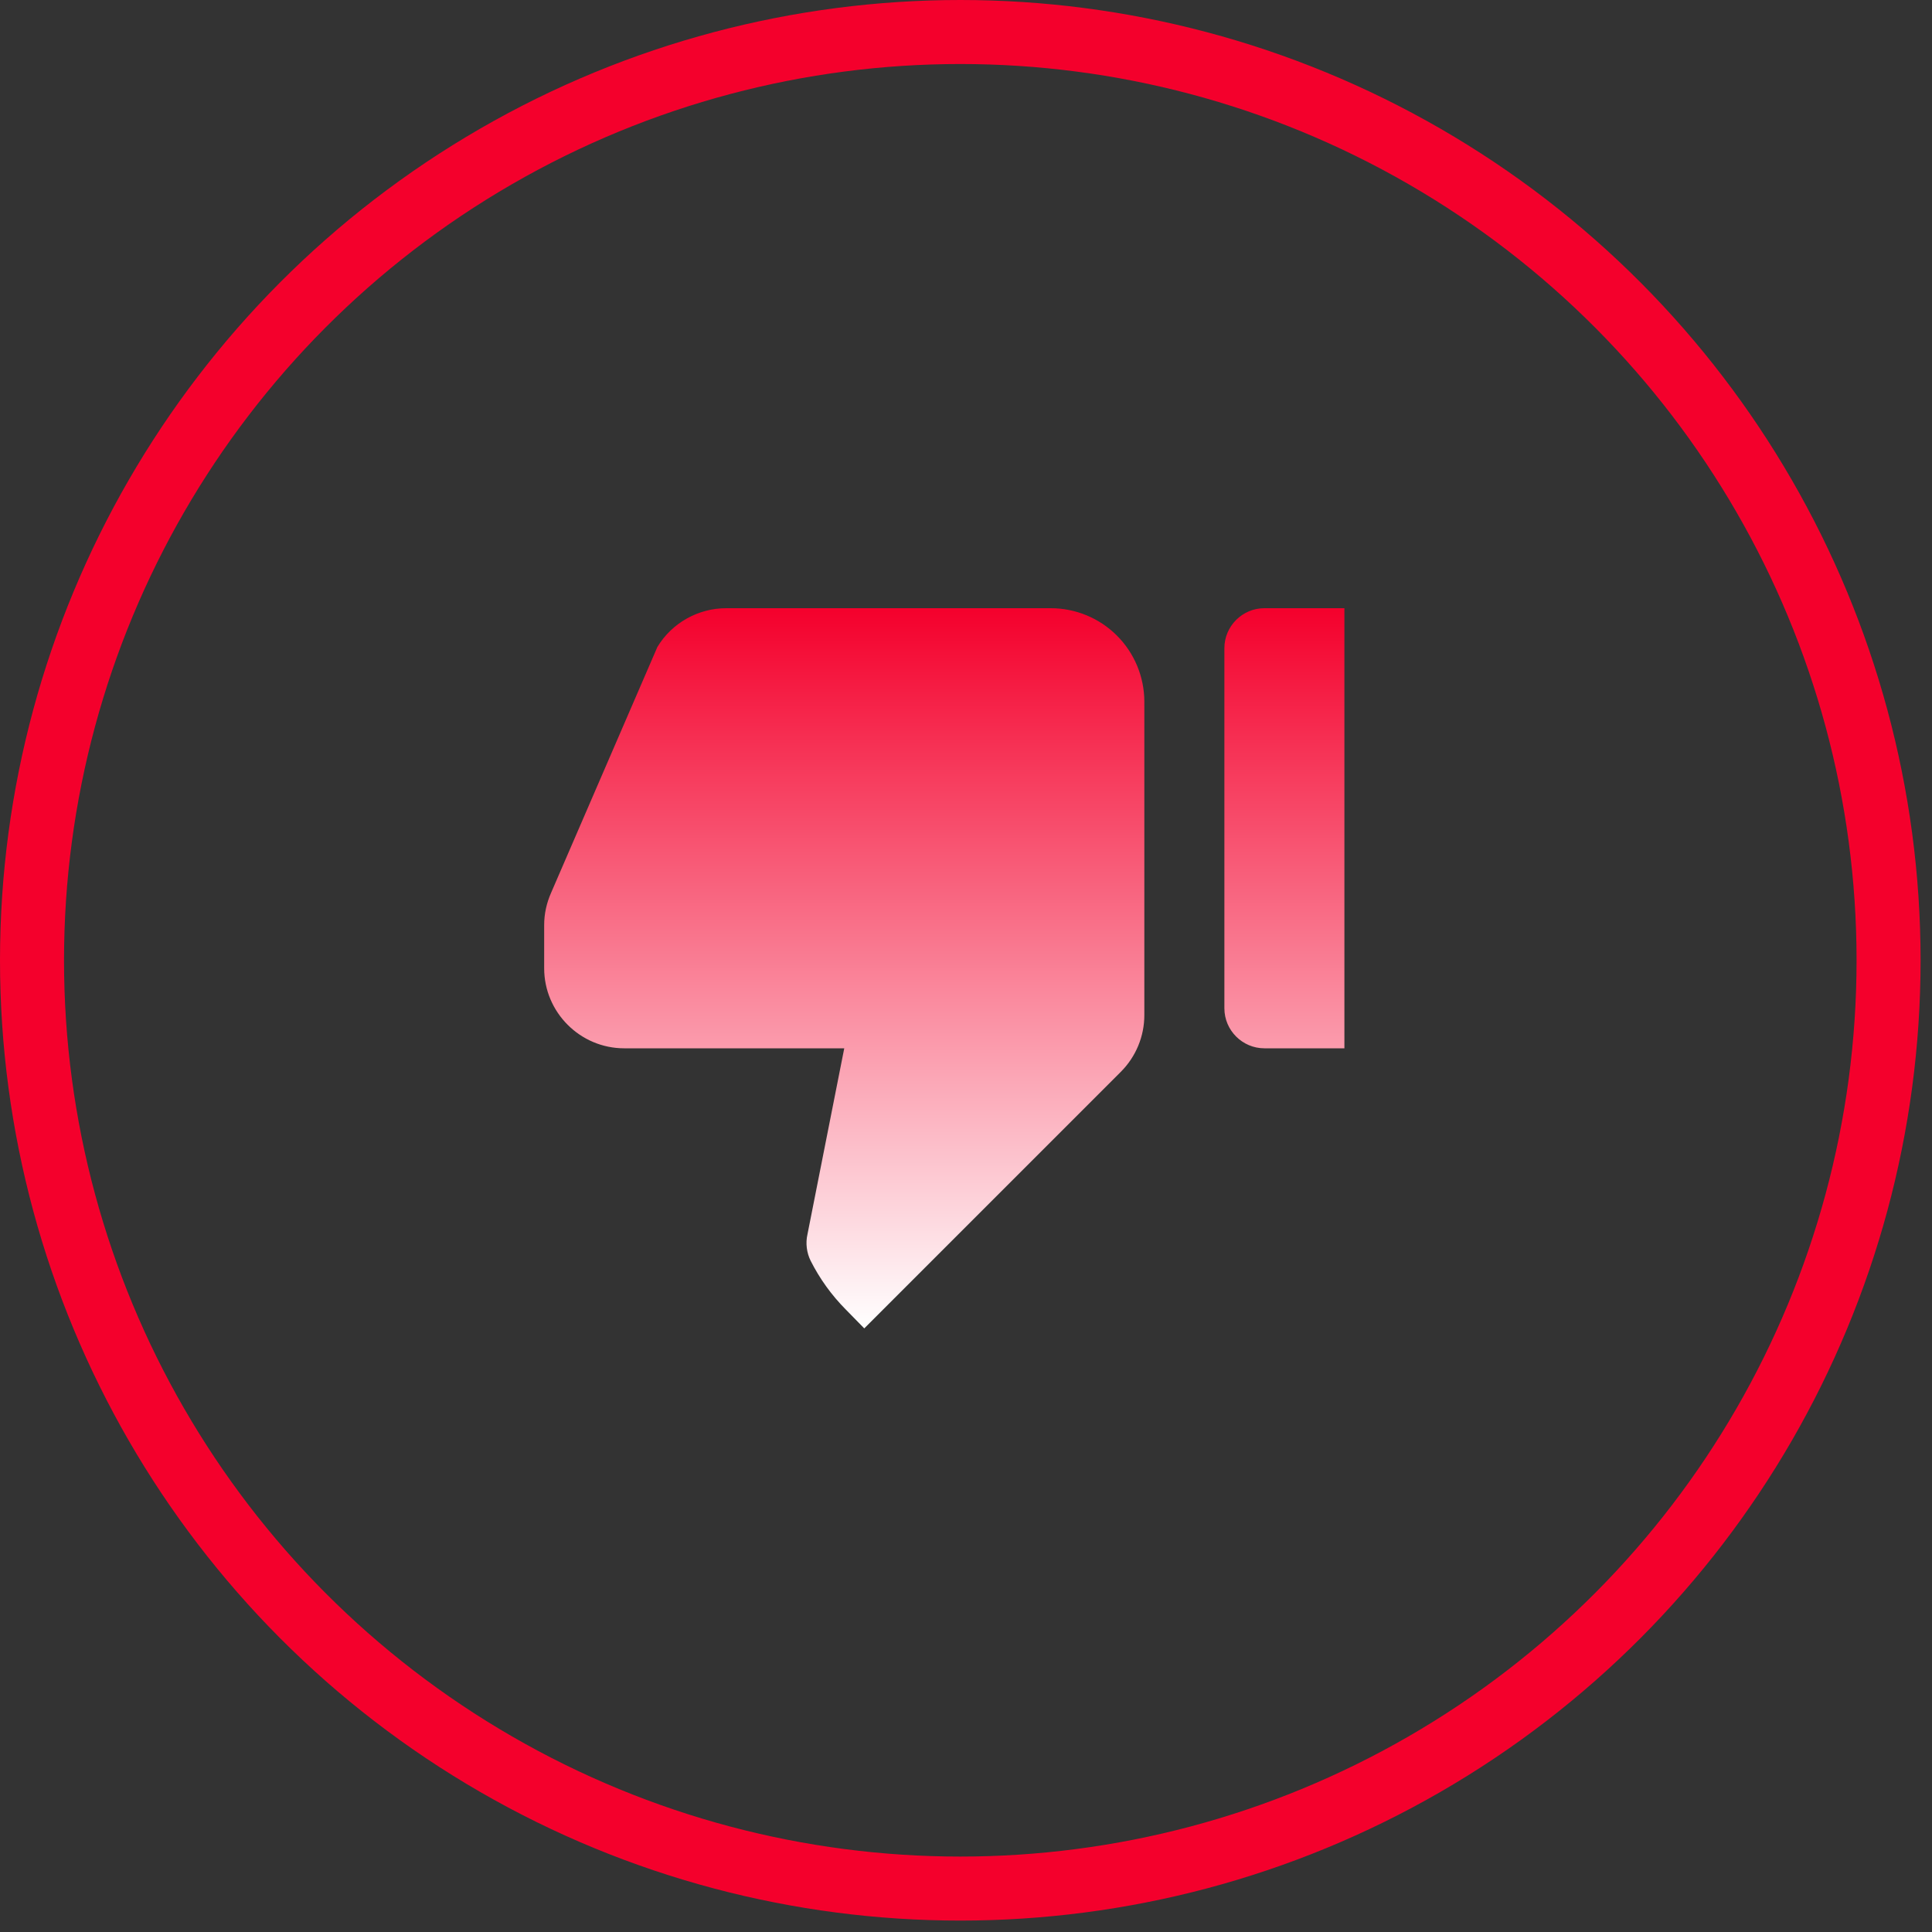 <svg width="65" height="65" viewBox="0 0 65 65" fill="none" xmlns="http://www.w3.org/2000/svg">
<rect x="0" y="0" width="65" height="65" fill="#333333" stroke="none"/>
<g id="Group 103">
<circle id="Ellipse 6" cx="32.308" cy="32.308" r="31.231" stroke="#F4002C" stroke-width="2.154"/>
<path id="Vector" d="M45.231 20.462L42.539 20.462C41.798 20.462 41.193 21.067 41.193 21.808L41.193 33.923C41.193 34.663 41.798 35.269 42.539 35.269L45.231 35.269L45.231 20.462ZM18.537 30.046C18.389 30.383 18.308 30.746 18.308 31.123L18.308 32.577C18.308 34.058 19.519 35.269 21 35.269L28.404 35.269L27.166 41.529C27.098 41.825 27.139 42.148 27.273 42.417C27.579 43.024 27.979 43.578 28.458 44.06L29.077 44.692L37.706 36.063C38.218 35.552 38.5 34.865 38.5 34.152L38.5 23.598C38.497 22.765 38.163 21.967 37.573 21.379C36.983 20.792 36.183 20.462 35.35 20.462L24.433 20.462C23.491 20.462 22.602 20.96 22.117 21.767L18.537 30.046Z" fill="url(#paint0_linear_81_2105)"/>
</g>
<defs>
<linearGradient id="paint0_linear_81_2105" x1="31.769" y1="44.692" x2="31.769" y2="20.462" gradientUnits="userSpaceOnUse">
<stop stop-color="white"/>
<stop offset="1" stop-color="#F4002C"/>
</linearGradient>
</defs>
</svg>
